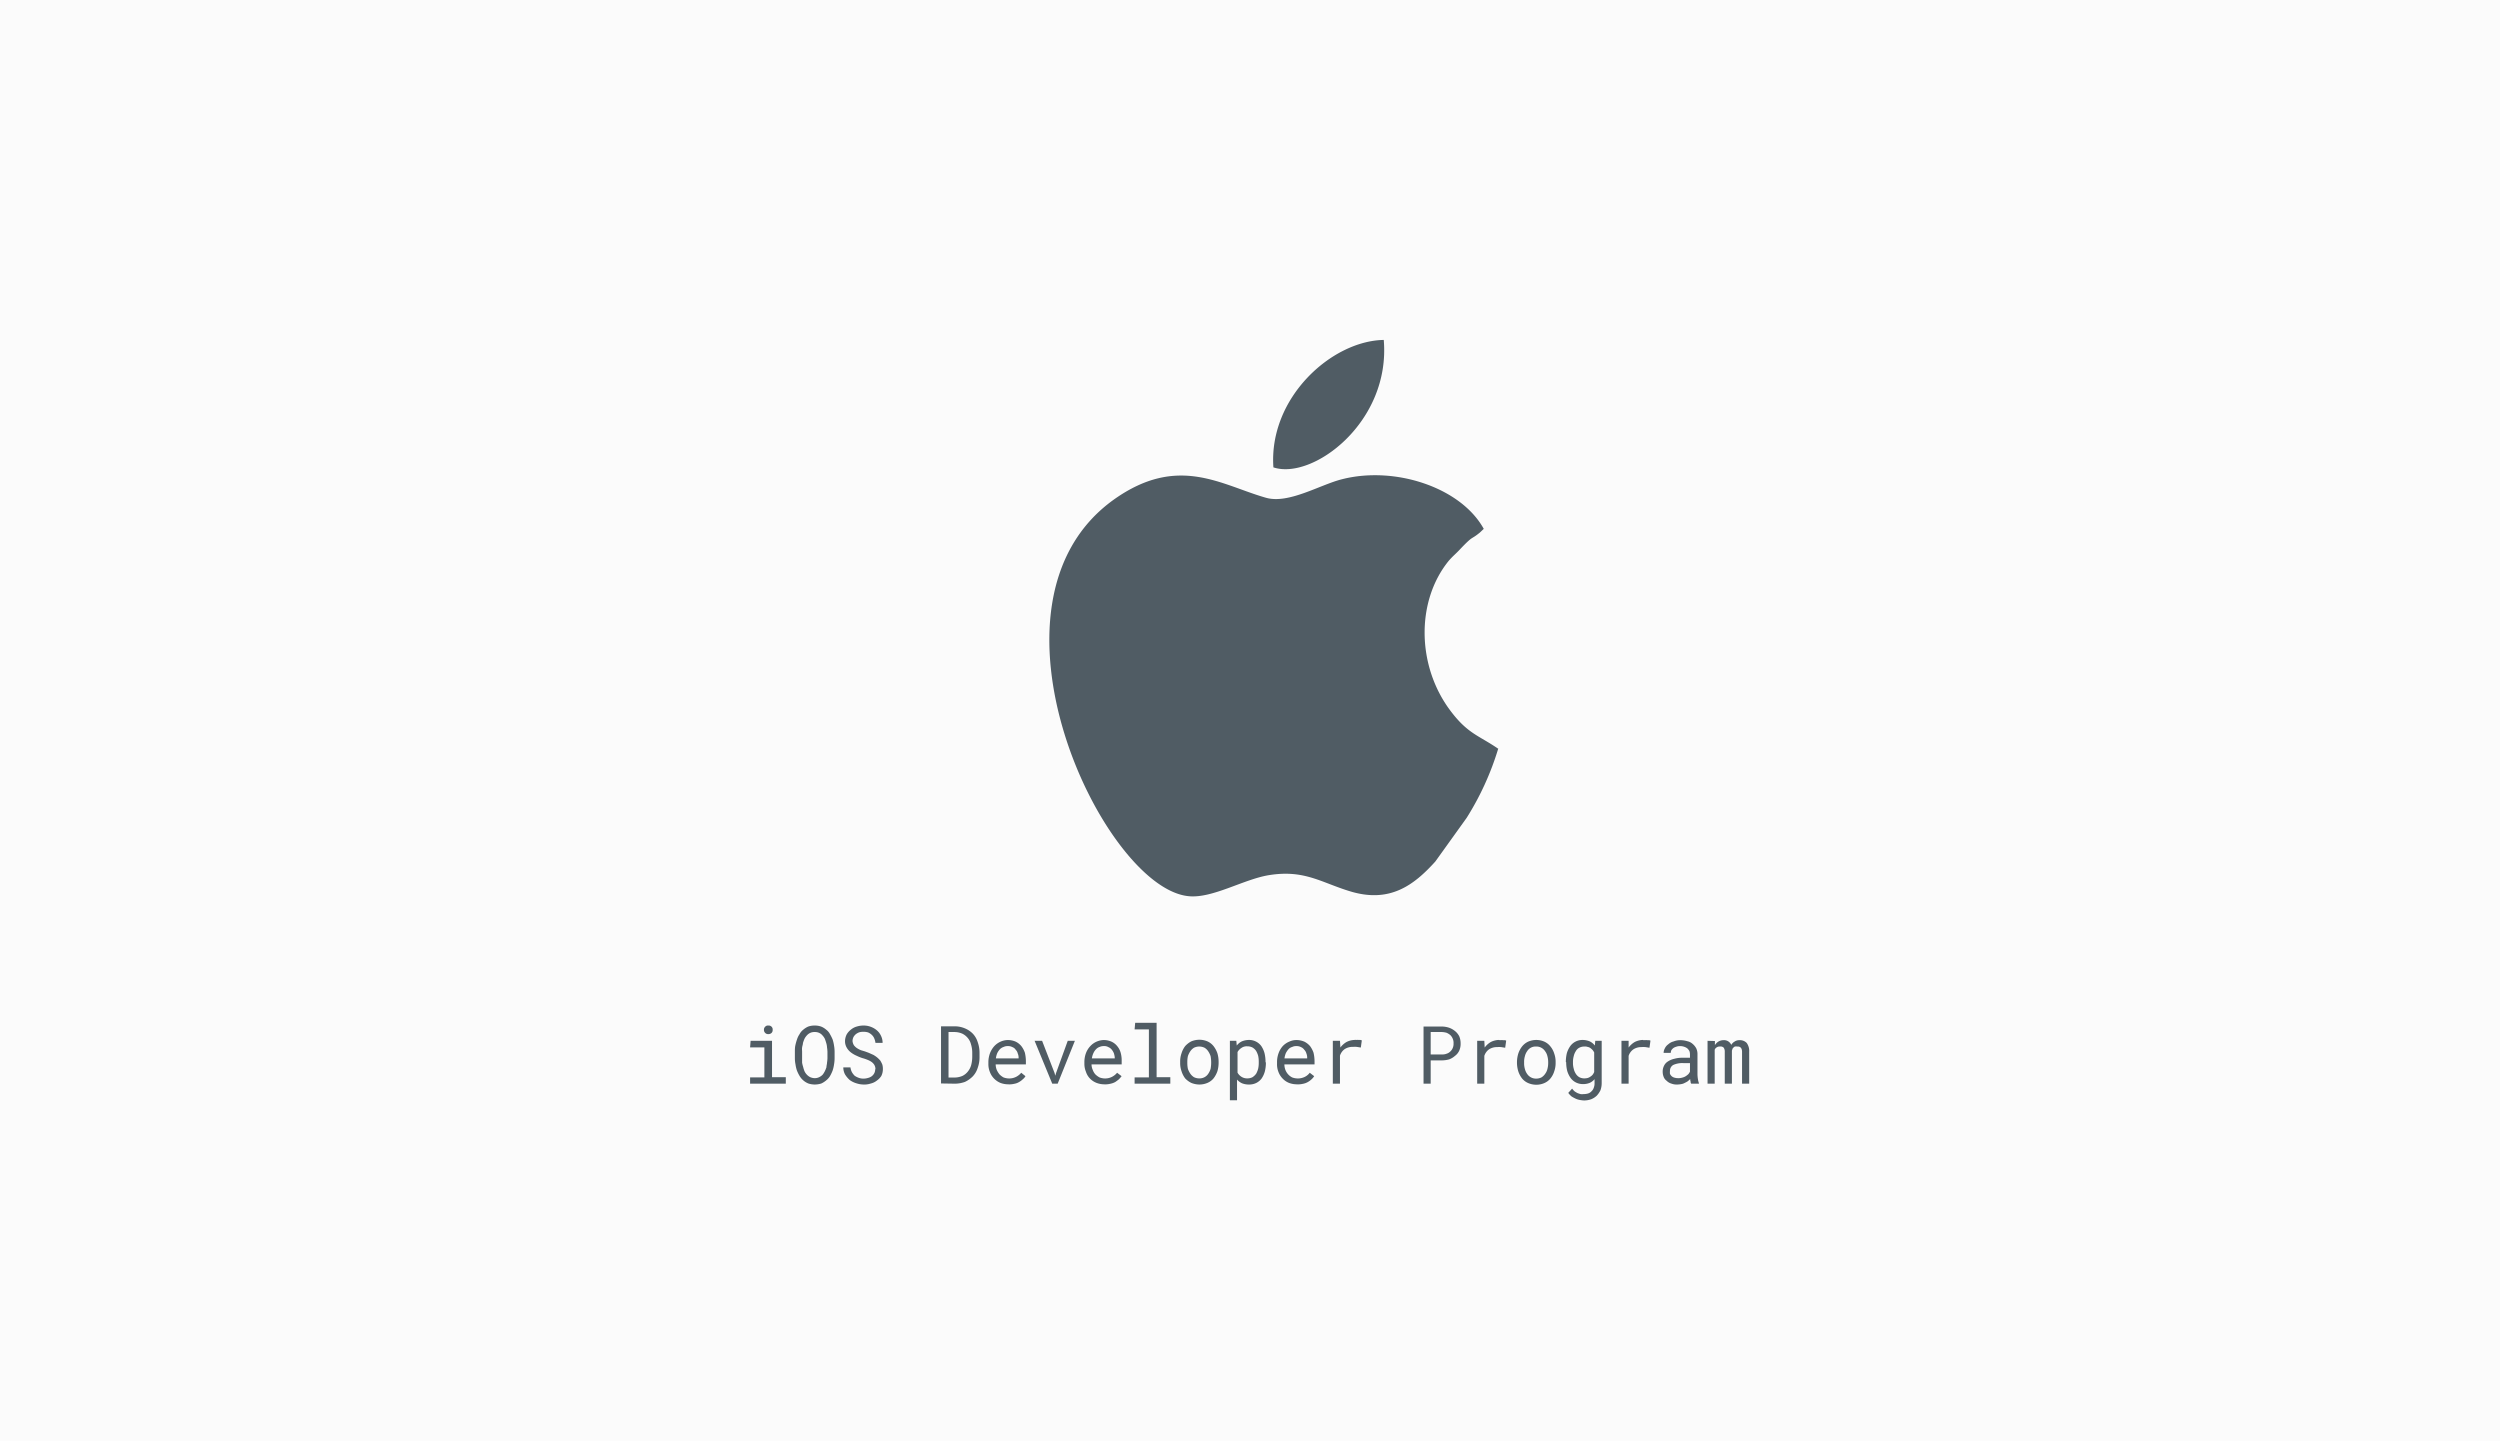 <svg xmlns="http://www.w3.org/2000/svg" data-name="Capa 1" viewBox="0 0 349.99 201.72"><defs><clipPath id="a" transform="translate(-507.52 -283.29)"><path d="M507.52 283.29h349.99v201.72H507.52z" style="fill:none"/></clipPath></defs><path d="M0 0h349.99v201.72H0z" style="fill:#fbfbfb"/><g style="clip-path:url(#a)"><path d="M612.6 429h3v5.09h1.93v.91h-5v-.88h2v-4.2h-2Zm73.19-80.28c5.47 1.83 16.44-6.31 15.45-17.84-7.29.12-16.13 8.09-15.45 17.84m31.49 39.4c-2.75-1.89-4.28-2.09-6.72-5.35-4.68-6.23-4.82-15.24-.28-20.9.54-.65 1.08-1.08 1.59-1.63 2-2.11 1.47-1.28 2.83-2.4l.54-.51c-3.2-5.81-12.45-8.84-19.84-6.95-3.09.77-7.46 3.49-10.63 2.6-6.27-1.77-12.31-6.14-21.29.23C643 367.82 662 407.76 674 408.76c3.29.29 7.57-2.34 11.09-2.94 5-.83 7.34 1 11.37 2.23 5.61 1.74 9-.83 12-4.15l4.37-6.09a39.7 39.7 0 0 0 4.42-9.66Zm-102.81 39.34a.54.54 0 0 1 .17-.43.52.52 0 0 1 .45-.17.56.56 0 0 1 .45.17.53.53 0 0 1 .15.43.56.56 0 0 1-.15.43.6.6 0 0 1-.45.17.55.55 0 0 1-.45-.17.57.57 0 0 1-.17-.43m9.89 4a5 5 0 0 1-.08.86 4.6 4.6 0 0 1-.2.85 5.5 5.5 0 0 1-.37.78 2.3 2.3 0 0 1-.54.6 3.1 3.1 0 0 1-.68.43 3.2 3.2 0 0 1-.91.14 3 3 0 0 1-.88-.14 2.54 2.54 0 0 1-1.24-1.06 5 5 0 0 1-.37-.75 4.4 4.4 0 0 1-.2-.85 4.3 4.3 0 0 1-.09-.86v-.92c0-.28 0-.57.06-.88a7 7 0 0 1 .23-.83 2.8 2.8 0 0 1 .37-.77 1.9 1.9 0 0 1 .53-.63 2.7 2.7 0 0 1 .69-.43 2.8 2.8 0 0 1 .9-.14 2.7 2.7 0 0 1 .88.14 2.5 2.5 0 0 1 .71.43 1.8 1.8 0 0 1 .54.63 7 7 0 0 1 .37.74 5.3 5.3 0 0 1 .2.86 5 5 0 0 1 .08.88Zm-1-.94a5 5 0 0 0-.06-.6 2.5 2.5 0 0 0-.11-.61c-.06-.2-.12-.4-.2-.6a2 2 0 0 0-.34-.48 1.3 1.3 0 0 0-.45-.34 1.4 1.4 0 0 0-.63-.12 1.4 1.4 0 0 0-.62.12 1.4 1.4 0 0 0-.46.34 2 2 0 0 0-.34.48 5 5 0 0 0-.22.6c0 .2-.09.4-.12.63s0 .4 0 .58v1.54a4.4 4.4 0 0 0 .15.6 3.5 3.5 0 0 0 .19.6 1.7 1.7 0 0 0 .34.49 1.6 1.6 0 0 0 .46.34 1.7 1.7 0 0 0 .62.14 1.4 1.4 0 0 0 .63-.14 1.7 1.7 0 0 0 .48-.34 2.6 2.6 0 0 0 .31-.49 4 4 0 0 0 .23-.57c0-.23.08-.43.08-.63a5 5 0 0 0 .06-.6Zm6.72 2.45a1.2 1.2 0 0 0-.17-.62 1.5 1.5 0 0 0-.43-.43 3 3 0 0 0-.59-.29 5 5 0 0 0-.6-.2 6 6 0 0 1-.85-.34 3.8 3.8 0 0 1-.79-.46 2.2 2.2 0 0 1-.6-.69 1.77 1.77 0 0 1-.23-.88 2.15 2.15 0 0 1 .23-.95 2.25 2.25 0 0 1 .6-.68 2.2 2.2 0 0 1 .82-.43 3.3 3.3 0 0 1 .93-.14 2.8 2.8 0 0 1 1 .17 2.8 2.8 0 0 1 .85.48 2.2 2.2 0 0 1 .6.78 2.2 2.2 0 0 1 .23 1h-1a2.2 2.2 0 0 0-.17-.63 1.4 1.4 0 0 0-.34-.49 1.8 1.8 0 0 0-.51-.34 2 2 0 0 0-.66-.09 1.9 1.9 0 0 0-.56.06 1.7 1.7 0 0 0-.49.26 1.5 1.5 0 0 0-.34.4 1.4 1.4 0 0 0-.14.57 1.4 1.4 0 0 0 .2.6 1.8 1.8 0 0 0 .43.4 3.3 3.3 0 0 0 .56.29l.57.17c.2.08.4.14.6.23l.56.25a4 4 0 0 1 .54.37 4 4 0 0 1 .43.43 4 4 0 0 1 .28.55 2.2 2.2 0 0 1 .08.65 2.14 2.14 0 0 1-.22.95 2.3 2.3 0 0 1-.63.65 2.2 2.2 0 0 1-.85.41 2.9 2.9 0 0 1-1 .14 3.3 3.3 0 0 1-1-.17 3 3 0 0 1-.94-.46 3.6 3.6 0 0 1-.65-.77 2.1 2.1 0 0 1-.25-1h1a2 2 0 0 0 .2.66 2.3 2.3 0 0 0 .39.51 2.4 2.4 0 0 0 .57.29 1.8 1.8 0 0 0 .68.11 2 2 0 0 0 .6-.09 1.5 1.5 0 0 0 .51-.22 1.25 1.25 0 0 0 .36-.4 1.13 1.13 0 0 0 .15-.58Zm9.18 2v-8h1.84a3.7 3.7 0 0 1 1.51.29 3.3 3.3 0 0 1 1.1.74 3 3 0 0 1 .68 1.17 4.4 4.4 0 0 1 .26 1.52v.6a4.3 4.3 0 0 1-.26 1.51 3 3 0 0 1-.68 1.17 3.8 3.8 0 0 1-1.1.78 4.2 4.2 0 0 1-1.51.25Zm1.05-7.2v6.37h.79a2.8 2.8 0 0 0 1.14-.22 2.16 2.16 0 0 0 .76-.6 2.5 2.5 0 0 0 .48-.92 4.6 4.6 0 0 0 .15-1.14v-.6a3.9 3.9 0 0 0-.17-1.15 2.2 2.2 0 0 0-.46-.91 2.3 2.3 0 0 0-.76-.6 2.75 2.75 0 0 0-1.14-.23Zm8.42 7.32a3.1 3.1 0 0 1-1.16-.2 2.7 2.7 0 0 1-.88-.6 2.6 2.6 0 0 1-.6-.95 2.9 2.9 0 0 1-.2-1.14v-.2a3.6 3.6 0 0 1 .23-1.28 3.2 3.2 0 0 1 .62-1 2.7 2.7 0 0 1 .85-.6 2.6 2.6 0 0 1 1-.23 2.8 2.8 0 0 1 1.13.23 2.4 2.4 0 0 1 .79.63 3.2 3.2 0 0 1 .49.92 5.4 5.4 0 0 1 .14 1.17v.46h-4.23a2.2 2.2 0 0 0 .15.77 2.8 2.8 0 0 0 .39.63 2.3 2.3 0 0 0 .57.43 2.3 2.3 0 0 0 .76.14 2.14 2.14 0 0 0 1-.23 2.3 2.3 0 0 0 .71-.57l.59.48a1.4 1.4 0 0 1-.37.43 2.3 2.3 0 0 1-.51.38 1.8 1.8 0 0 1-.65.25 3.2 3.2 0 0 1-.79.09Zm-.14-5.35a1.2 1.2 0 0 0-.57.12 1.3 1.3 0 0 0-.51.31 2.4 2.4 0 0 0-.37.54 2.8 2.8 0 0 0-.2.75h3.18v-.09a1.4 1.4 0 0 0-.12-.6 1.07 1.07 0 0 0-.28-.51.92.92 0 0 0-.45-.37 1.3 1.3 0 0 0-.68-.15m6.57 3.78.09.37.11-.37L657 429h1l-2.41 6h-.76l-2.47-6h1.05Zm7 1.57a3 3 0 0 1-1.13-.2 2.6 2.6 0 0 1-.91-.6 2.4 2.4 0 0 1-.57-.95 2.9 2.9 0 0 1-.22-1.14v-.2a3.6 3.6 0 0 1 .22-1.28 3 3 0 0 1 .63-1 2.6 2.6 0 0 1 .85-.6 2.7 2.7 0 0 1 1-.23 2.7 2.7 0 0 1 1.1.23 2.2 2.2 0 0 1 .8.63 2.45 2.45 0 0 1 .48.92 4 4 0 0 1 .14 1.17v.46h-4.22a1.9 1.9 0 0 0 .17.77 1.9 1.9 0 0 0 .37.63 2.6 2.6 0 0 0 .59.43 2.2 2.2 0 0 0 .74.14 2.1 2.1 0 0 0 1-.23 2.2 2.2 0 0 0 .71-.57l.63.48a5 5 0 0 1-.37.43 6 6 0 0 1-.51.38 2.4 2.4 0 0 1-.68.25 3.3 3.3 0 0 1-.8.09Zm-.11-5.35a1.34 1.34 0 0 0-.6.12 1.2 1.2 0 0 0-.48.31 1.9 1.9 0 0 0-.37.54 2.5 2.5 0 0 0-.22.75h3.2v-.09c0-.2-.06-.4-.11-.6a2 2 0 0 0-.29-.51 1.15 1.15 0 0 0-.48-.37 1.1 1.1 0 0 0-.65-.15m4.39-3.26h3v7.61h1.92v.91h-5v-.88h2v-6.72h-2Zm6.3 5.46a3.4 3.4 0 0 1 .19-1.2 3.2 3.2 0 0 1 .51-1 3.1 3.1 0 0 1 .85-.66 3 3 0 0 1 1.14-.23 2.9 2.9 0 0 1 1.13.23 2.3 2.3 0 0 1 .85.66 3.5 3.5 0 0 1 .54 1 4.2 4.2 0 0 1 .17 1.2v.12a4.2 4.2 0 0 1-.17 1.2 3.5 3.5 0 0 1-.54 1 2.25 2.25 0 0 1-.85.63 2.9 2.9 0 0 1-1.13.23 3.1 3.1 0 0 1-1.14-.23 3 3 0 0 1-.85-.63 3.2 3.2 0 0 1-.51-1 3.4 3.4 0 0 1-.19-1.2Zm1 .12a4.2 4.2 0 0 0 .08.86 2.9 2.9 0 0 0 .34.68 1.7 1.7 0 0 0 .51.49 1.64 1.64 0 0 0 .74.17 1.44 1.44 0 0 0 1.27-.66 2.5 2.5 0 0 0 .32-.68 5 5 0 0 0 .08-.86V432a5 5 0 0 0-.08-.85 2.8 2.8 0 0 0-.34-.69 1.6 1.6 0 0 0-.51-.49 1.7 1.7 0 0 0-1.48 0 1.7 1.7 0 0 0-.51.49 2.8 2.8 0 0 0-.34.69 4 4 0 0 0-.08.85Zm11 0a5 5 0 0 1-.14 1.2 3.3 3.3 0 0 1-.45 1 2.1 2.1 0 0 1-.74.63 2.2 2.2 0 0 1-1 .23 2.6 2.6 0 0 1-1-.17 2.1 2.1 0 0 1-.71-.52v2.89h-1V429h.9l.06.66a2 2 0 0 1 .71-.58 2.6 2.6 0 0 1 1-.2 2.1 2.1 0 0 1 1.73.86 3.3 3.3 0 0 1 .45 1 5.3 5.3 0 0 1 .14 1.23Zm-1-.12a3.8 3.8 0 0 0-.08-.83 2.8 2.8 0 0 0-.28-.68 1.6 1.6 0 0 0-.51-.49 1.56 1.56 0 0 0-.74-.17 1.27 1.27 0 0 0-.82.23 1.64 1.64 0 0 0-.54.57v2.89a1.64 1.64 0 0 0 .54.57 1.47 1.47 0 0 0 .82.23 1.56 1.56 0 0 0 .74-.17 2 2 0 0 0 .51-.49 3 3 0 0 0 .28-.71 3.8 3.8 0 0 0 .08-.83Zm5.39 3.15a3.1 3.1 0 0 1-1.16-.2 2.5 2.5 0 0 1-.88-.6 2.7 2.7 0 0 1-.6-.95 2.9 2.9 0 0 1-.19-1.14v-.2a3.6 3.6 0 0 1 .22-1.28 3 3 0 0 1 .6-1 2.6 2.6 0 0 1 .88-.6 2.4 2.4 0 0 1 1-.23 2.9 2.9 0 0 1 1.13.23 2.6 2.6 0 0 1 .8.63 3.5 3.5 0 0 1 .48.92 5.4 5.4 0 0 1 .14 1.17v.46h-4.22a2.2 2.2 0 0 0 .14.77 2 2 0 0 0 .39.63 1.9 1.9 0 0 0 .57.43 2.3 2.3 0 0 0 .77.14 2.2 2.2 0 0 0 1-.23 1.9 1.9 0 0 0 .68-.57l.62.48a2 2 0 0 1-.36.43 2.8 2.8 0 0 1-.51.38 2.2 2.2 0 0 1-.66.25 3.4 3.4 0 0 1-.79.09Zm-.14-5.35a1.2 1.2 0 0 0-.57.12 1.1 1.1 0 0 0-.51.31 2.8 2.8 0 0 0-.37.54 2.8 2.8 0 0 0-.2.75h3.18v-.09a1.6 1.6 0 0 0-.11-.6 1.2 1.2 0 0 0-.29-.51 1.07 1.07 0 0 0-.45-.37 1.3 1.3 0 0 0-.68-.15m8.13-.86a1 1 0 0 1 .29 0 1 1 0 0 1 .31 0h.25a1.2 1.2 0 0 1 .2.06l-.14 1-.57-.09a3 3 0 0 0-.53 0 2 2 0 0 0-1.17.32 1.8 1.8 0 0 0-.65.91V435h-1v-6h1l.06.94a2.85 2.85 0 0 1 .85-.77 2.6 2.6 0 0 1 1.16-.29Zm10.69 2.86V435h-1v-8h2.58a3.3 3.3 0 0 1 1 .17 2.7 2.7 0 0 1 .82.46 2.25 2.25 0 0 1 .6.74 2.5 2.5 0 0 1 .19 1 2.3 2.3 0 0 1-.19 1 1.9 1.9 0 0 1-.6.74 2.6 2.6 0 0 1-.82.49 4 4 0 0 1-1 .14Zm0-.83h1.59a1.6 1.6 0 0 0 .65-.11 1.2 1.2 0 0 0 .51-.31 1.3 1.3 0 0 0 .34-.49 1.4 1.4 0 0 0 .11-.63 1.45 1.45 0 0 0-.11-.66 1.5 1.5 0 0 0-.34-.51 2.1 2.1 0 0 0-.51-.32 2.8 2.8 0 0 0-.65-.11h-1.59Zm9.52-2a1 1 0 0 1 .29 0 1.1 1.1 0 0 1 .31 0h.26a2 2 0 0 1 .19.06l-.14 1-.57-.09a3.3 3.3 0 0 0-.56 0 2 2 0 0 0-1.14.32 1.8 1.8 0 0 0-.65.91V435h-1v-6h1l.05.94a2.85 2.85 0 0 1 .85-.77 2.6 2.6 0 0 1 1.16-.29Zm2.56 3.06a4.2 4.2 0 0 1 .19-1.2 3.3 3.3 0 0 1 .54-1 2.4 2.4 0 0 1 .85-.66 2.9 2.9 0 0 1 1.11-.23 2.8 2.8 0 0 1 1.13.23 2.3 2.3 0 0 1 .85.66 2.9 2.9 0 0 1 .54 1 3.4 3.4 0 0 1 .2 1.2v.12a3.4 3.4 0 0 1-.2 1.2 2.9 2.9 0 0 1-.54 1 2.25 2.25 0 0 1-.85.63 2.8 2.8 0 0 1-1.1.23 2.9 2.9 0 0 1-1.14-.23 2.3 2.3 0 0 1-.85-.63 3.3 3.3 0 0 1-.54-1 4.2 4.2 0 0 1-.19-1.2Zm1 .12a2.9 2.9 0 0 0 .11.86 2 2 0 0 0 .31.68 1.5 1.5 0 0 0 .54.49 1.5 1.5 0 0 0 .74.17 1.6 1.6 0 0 0 .73-.17 1.7 1.7 0 0 0 .51-.49 1.85 1.85 0 0 0 .32-.68 3.2 3.2 0 0 0 .11-.86V432a3.1 3.1 0 0 0-.11-.85 1.8 1.8 0 0 0-.32-.69 1.44 1.44 0 0 0-1.27-.66 1.38 1.38 0 0 0-1.25.66 2 2 0 0 0-.31.69 2.8 2.8 0 0 0-.11.85Zm5.84-.12a5.3 5.3 0 0 1 .14-1.23 3.4 3.4 0 0 1 .48-1 2.1 2.1 0 0 1 1.73-.86 2.6 2.6 0 0 1 1 .2 2 2 0 0 1 .71.58l.06-.66h.9v5.86a3 3 0 0 1-.17 1.06 3.1 3.1 0 0 1-.53.77 2.5 2.5 0 0 1-.77.49 3 3 0 0 1-1 .17 4 4 0 0 1-.54-.06 2.5 2.5 0 0 1-.59-.17 6 6 0 0 1-.6-.32 2.6 2.6 0 0 1-.48-.51l.54-.6a2.3 2.3 0 0 0 .37.4 4 4 0 0 0 .39.23 4 4 0 0 0 .43.14 1.6 1.6 0 0 0 .4 0 2.3 2.3 0 0 0 .65-.09 1.1 1.1 0 0 0 .48-.31 1.14 1.14 0 0 0 .31-.49 1.65 1.65 0 0 0 .11-.68v-.52a1.9 1.9 0 0 1-.68.52 2.5 2.5 0 0 1-.93.17 2.2 2.2 0 0 1-1-.23 2.1 2.1 0 0 1-.74-.63 3.4 3.4 0 0 1-.48-1 5 5 0 0 1-.14-1.2Zm1 .12a2.9 2.9 0 0 0 .11.83 2 2 0 0 0 .28.68 1.44 1.44 0 0 0 .49.49 1.5 1.5 0 0 0 .73.17 2 2 0 0 0 .46-.06 1.3 1.3 0 0 0 .39-.2 1.2 1.2 0 0 0 .29-.25 1.6 1.6 0 0 0 .22-.38v-2.74a2 2 0 0 0-.22-.34 2.5 2.5 0 0 0-.29-.26.9.9 0 0 0-.39-.17 1.1 1.1 0 0 0-.46-.06 1.5 1.5 0 0 0-.73.17 1.2 1.2 0 0 0-.49.49 2 2 0 0 0-.28.68 2.9 2.9 0 0 0-.11.83Zm9.81-3.18a1 1 0 0 1 .28 0 1.1 1.1 0 0 1 .31 0h.26a2 2 0 0 1 .19.06l-.14 1-.56-.09a3.4 3.4 0 0 0-.57 0 2 2 0 0 0-1.13.32 1.76 1.76 0 0 0-.66.91V435h-1v-6h1v.94a2.85 2.85 0 0 1 .85-.77 2.6 2.6 0 0 1 1.17-.29Zm6.74 6.09a.44.44 0 0 1-.08-.28 1.4 1.4 0 0 1-.06-.37c-.11.11-.23.22-.34.31a3 3 0 0 1-.42.23 1.4 1.4 0 0 1-.49.17 3.3 3.3 0 0 1-.54.06 2.1 2.1 0 0 1-.87-.14 1.5 1.5 0 0 1-.63-.38 1.2 1.2 0 0 1-.42-.54 1.9 1.9 0 0 1-.14-.71 1.75 1.75 0 0 1 .19-.86 1.43 1.43 0 0 1 .54-.6 2.7 2.7 0 0 1 .88-.37 4 4 0 0 1 1.11-.15h1.1v-.45a1.5 1.5 0 0 0-.08-.49 1.8 1.8 0 0 0-.29-.37 1.6 1.6 0 0 0-.45-.23 1.8 1.8 0 0 0-.57-.09 1.5 1.5 0 0 0-.54.09 1.4 1.4 0 0 0-.42.2 1.5 1.5 0 0 0-.26.29 1.1 1.1 0 0 0-.08.37h-1a1.35 1.35 0 0 1 .17-.63 1.44 1.44 0 0 1 .48-.57 1.7 1.7 0 0 1 .74-.4 2.5 2.5 0 0 1 1-.18 3.5 3.5 0 0 1 .94.15 1.6 1.6 0 0 1 .73.37 2.1 2.1 0 0 1 .51.63 1.9 1.9 0 0 1 .17.86v2.8a5 5 0 0 0 .06.63 2.8 2.8 0 0 0 .14.57v.08Zm-1.78-.77a2 2 0 0 0 .54-.08 1.6 1.6 0 0 0 .48-.2 2.6 2.6 0 0 0 .37-.29 2 2 0 0 0 .22-.34v-1.2h-.93a3.1 3.1 0 0 0-1.39.25.91.91 0 0 0-.48.83 2 2 0 0 0 0 .43 1.2 1.2 0 0 0 .23.32 1 1 0 0 0 .37.2 1.9 1.9 0 0 0 .54.08Zm5.1-5.2v.57a1.6 1.6 0 0 1 .48-.49 1.44 1.44 0 0 1 .71-.2 1.1 1.1 0 0 1 1.1.66 1.27 1.27 0 0 1 .46-.46 1.17 1.17 0 0 1 .71-.2 1.3 1.3 0 0 1 1 .4 1.92 1.92 0 0 1 .34 1.23V435h-1v-4.46c0-.51-.23-.77-.68-.74a1 1 0 0 0-.32 0 .55.55 0 0 0-.19.14.36.36 0 0 0-.15.2l-.08.23V435h-1v-4.46a1 1 0 0 0-.14-.57.59.59 0 0 0-.51-.17.73.73 0 0 0-.48.12.62.62 0 0 0-.28.34V435h-1v-6Z" style="fill:#505c64" transform="translate(-507.52 -283.29)"/></g></svg>